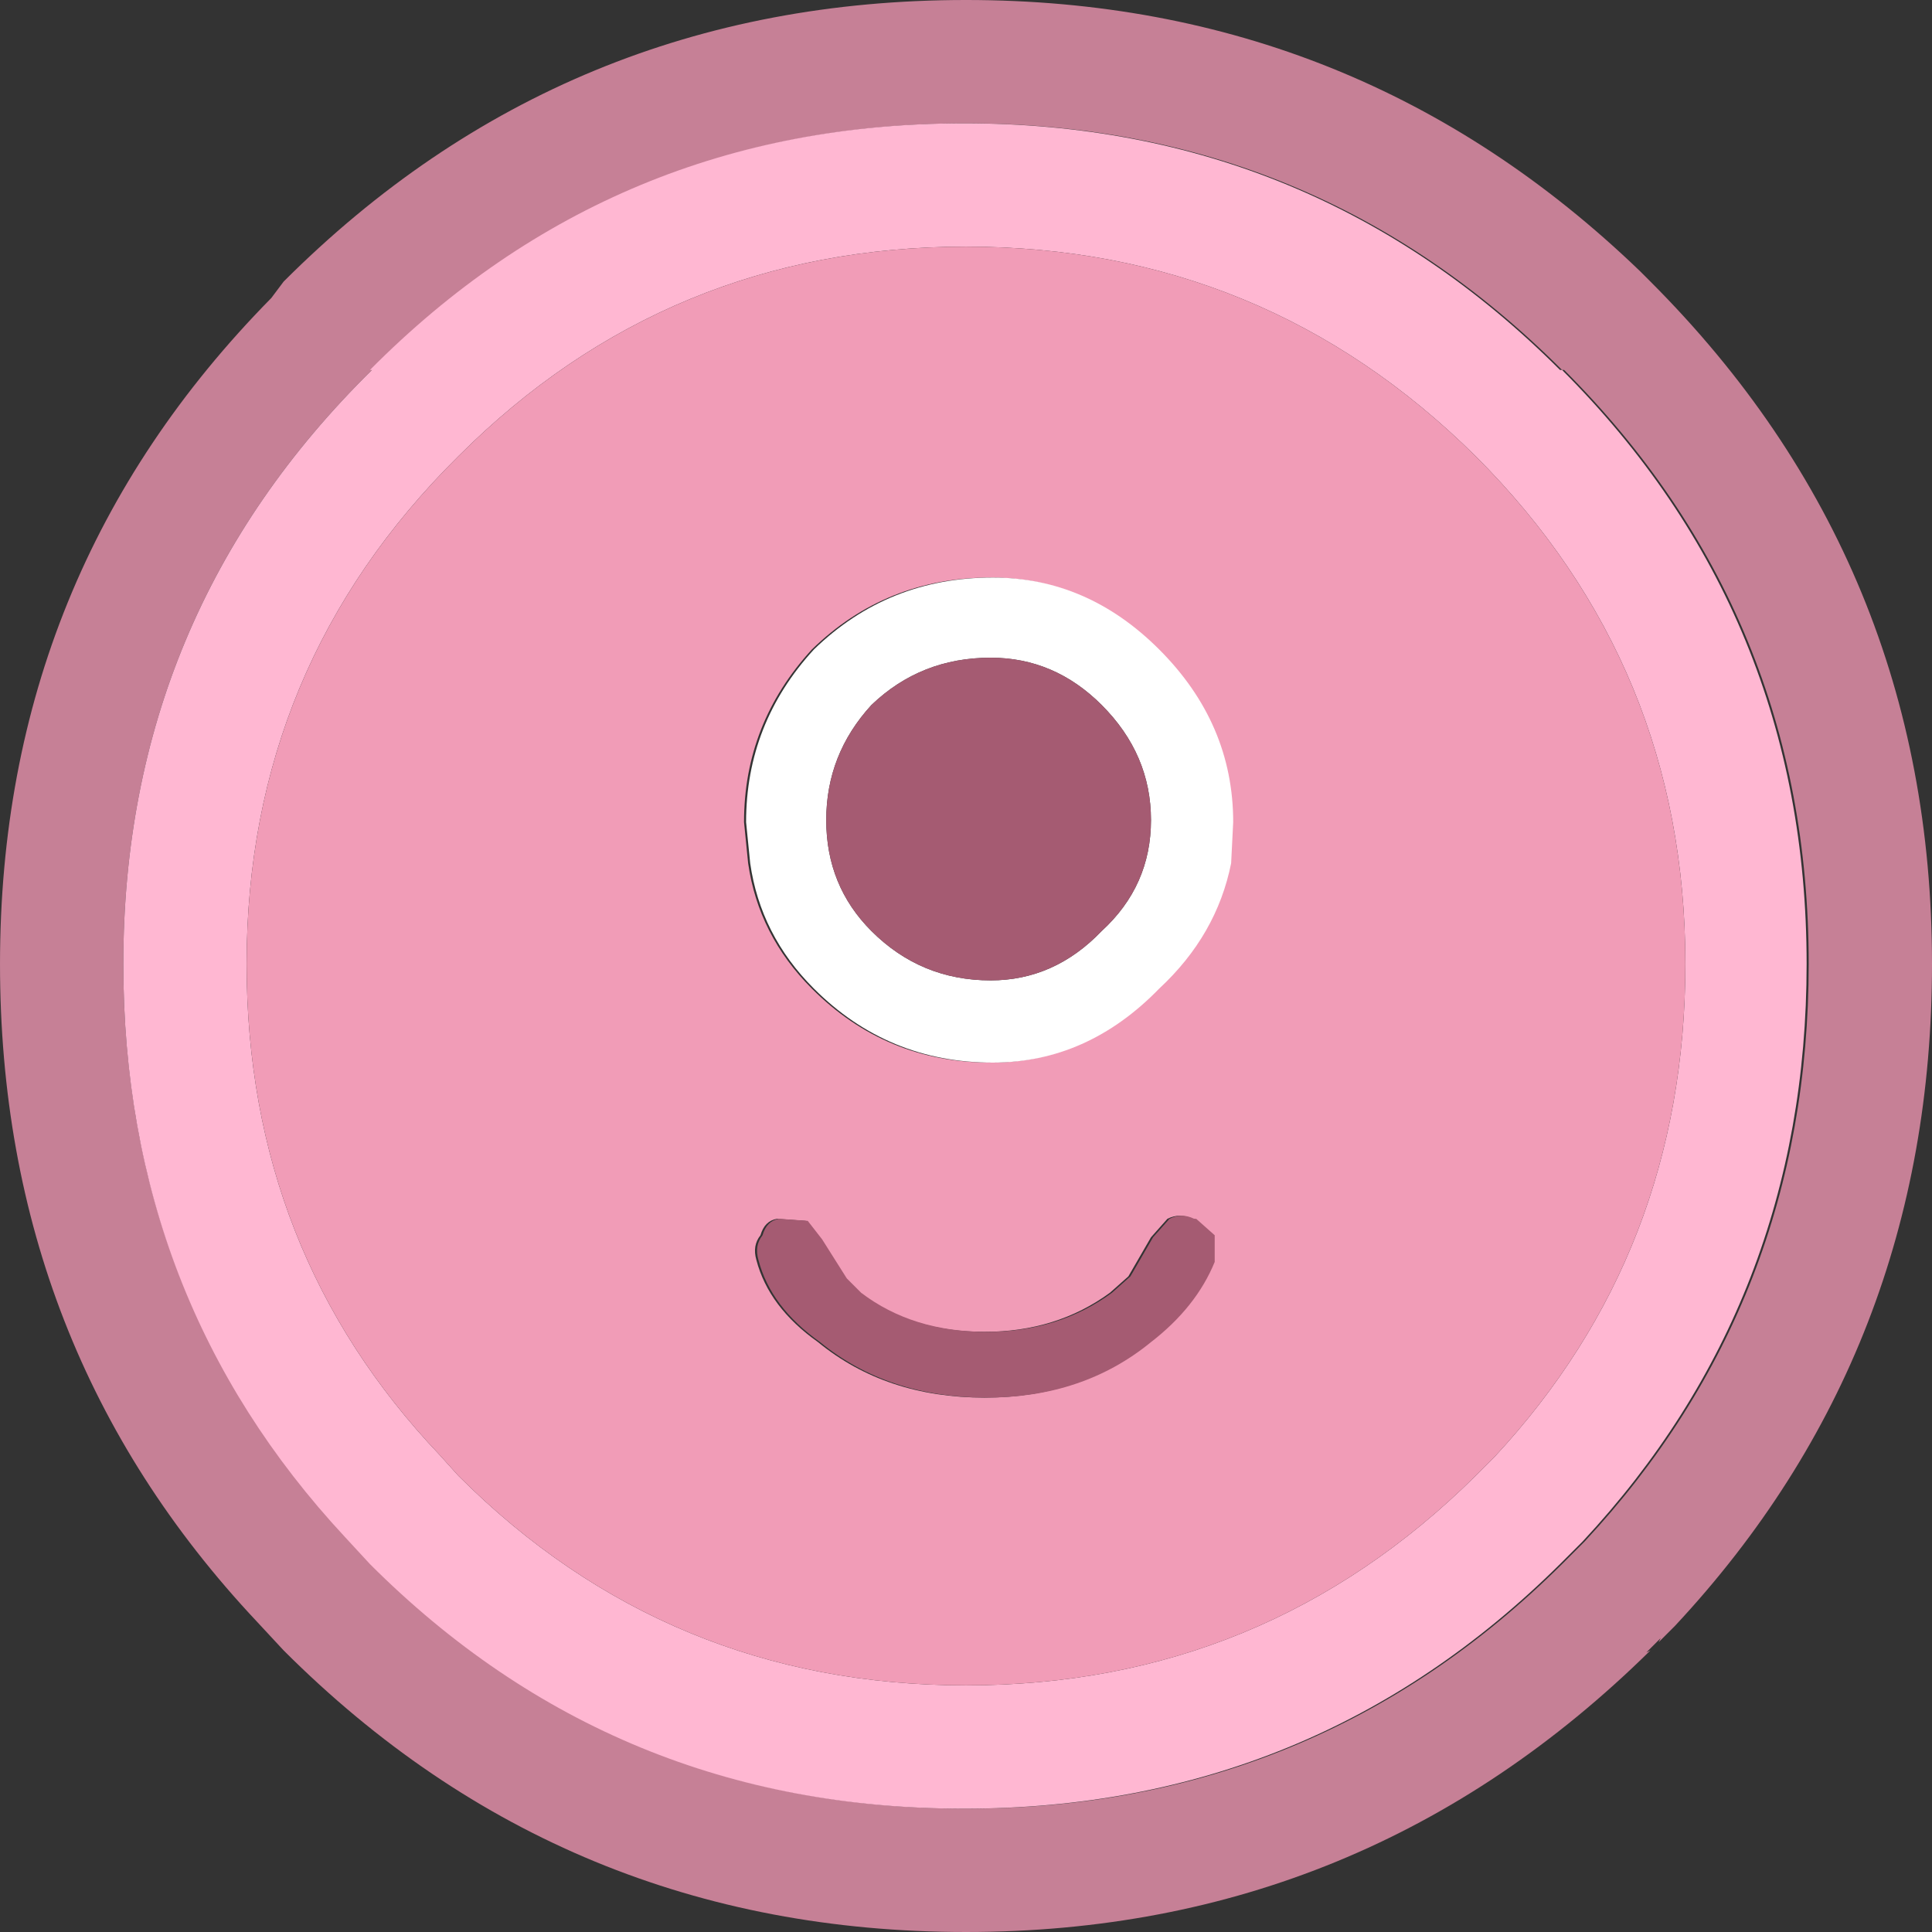 <?xml version="1.0" encoding="UTF-8" standalone="no"?>
<svg id="svg2" xmlns:rdf="http://www.w3.org/1999/02/22-rdf-syntax-ns#" xmlns="http://www.w3.org/2000/svg" height="47" width="47" version="1.1" xmlns:cc="http://creativecommons.org/ns#" xmlns:dc="http://purl.org/dc/elements/1.1/">
 <rect width="100%" height="100%" fill="#333333" stroke="none"/>
 <g id="g6747" transform="translate(-996,-270)">
  <path id="path496" d="m1002.6 277.25 0.3-0.4q6.85-6.85 16.6-6.85 9.55 0 16.4 6.6l0.25 0.25q6.85 6.85 6.85 16.6 0 9.4-6.25 16.1l-0.05 0.05-0.3 0.3-0.05 0.05 0.05-0.1-0.25 0.25-0.1 0.1 0.1-0.05q-6.95 6.85-16.65 6.85-9.75 0-16.6-6.85l-0.65-0.7q-6.25-6.65-6.25-16 0-9.5 6.6-16.2m2.45 1.75q-6.05 5.95-6.05 14.45 0 8.15 5.45 13.95l0.6 0.65q5.95 5.95 14.45 5.95t14.5-5.95l0.25-0.25 0.3-0.3q5.45-5.85 5.45-14.05 0-8.5-5.95-14.45h-0.05q-6-6-14.5-6t-14.45 6" fill="#c68096"/>
  <path id="path498" d="m1005 279q5.95-6 14.45-6t14.5 6h0.05q5.95 5.95 5.95 14.45 0 8.2-5.45 14.05l-0.3 0.3-0.25 0.25q-6 5.95-14.5 5.95t-14.45-5.95l-0.6-0.65q-5.4-5.8-5.4-13.95 0-8.5 6.05-14.45m-3.05 14.45q0 7 4.7 11.95l0.45 0.5q5.1 5.1 12.35 5.1t12.4-5.1l0.45-0.45q4.65-5 4.65-12 0-7.25-5.1-12.35-5.15-5.1-12.4-5.1t-12.35 5.1q-5.15 5.1-5.15 12.35" fill="#ffb7d2"/>
  <path id="path500" d="m1002 293.45q0-7.25 5.15-12.35 5.1-5.1 12.35-5.1t12.4 5.1q5.1 5.1 5.1 12.35 0 7-4.65 12l-0.45 0.45q-5.15 5.1-12.4 5.1t-12.35-5.1l-0.45-0.5q-4.7-4.95-4.7-11.95m13.75-7.65q-1.65 1.8-1.65 4.2l0.1 1q0.25 1.75 1.55 3.05 1.8 1.8 4.35 1.8 2.3 0 4.05-1.8 1.4-1.3 1.75-3.05l0.05-1q0-2.4-1.8-4.2-1.75-1.75-4.05-1.75-2.55 0-4.35 1.75m9.25 13.85q-0.3-0.15-0.6 0l-0.4 0.45-0.55 0.95-0.45 0.4q-1.3 0.95-3.05 0.95-1.8 0-3.05-0.95l-0.35-0.35-0.6-0.95-0.35-0.45-0.7-0.05q-0.3 0.05-0.4 0.4-0.2 0.25-0.1 0.6 0.3 1.15 1.5 2 1.65 1.35 4.05 1.35 2.35 0 4-1.35 1.1-0.85 1.55-1.95v-0.65l-0.45-0.4h-0.05" fill="#f19cb7"/>
  <path id="path502" d="m1015.8 285.8q1.8-1.75 4.35-1.75 2.3 0 4.05 1.75 1.8 1.8 1.8 4.2l-0.05 1q-0.35 1.75-1.75 3.05-1.75 1.8-4.05 1.8-2.55 0-4.35-1.8-1.3-1.3-1.55-3.05l-0.1-1q0-2.4 1.65-4.2m1.4 6.85q1.2 1.2 2.9 1.2 1.55 0 2.7-1.2 1.2-1.1 1.2-2.7t-1.2-2.8q-1.15-1.15-2.7-1.15-1.7 0-2.9 1.15-1.1 1.2-1.1 2.8t1.1 2.7" fill="#fff"/>
  <path id="path504" d="m1017.2 292.65q-1.1-1.1-1.1-2.7t1.1-2.8q1.2-1.15 2.9-1.15 1.55 0 2.7 1.15 1.2 1.2 1.2 2.8t-1.2 2.7q-1.15 1.2-2.7 1.2-1.7 0-2.9-1.2m7.85 7h0.05l0.45 0.4v0.65q-0.45 1.1-1.55 1.95-1.65 1.35-4 1.35-2.4 0-4.05-1.35-1.2-0.85-1.5-2-0.1-0.35 0.1-0.6 0.1-0.35 0.4-0.4l0.7 0.05 0.35 0.45 0.6 0.95 0.35 0.35q1.25 0.95 3.05 0.95 1.75 0 3.05-0.95l0.45-0.4 0.55-0.95 0.4-0.45q0.3-0.15 0.6 0" fill="#a55b72"/>
 </g>
</svg>

